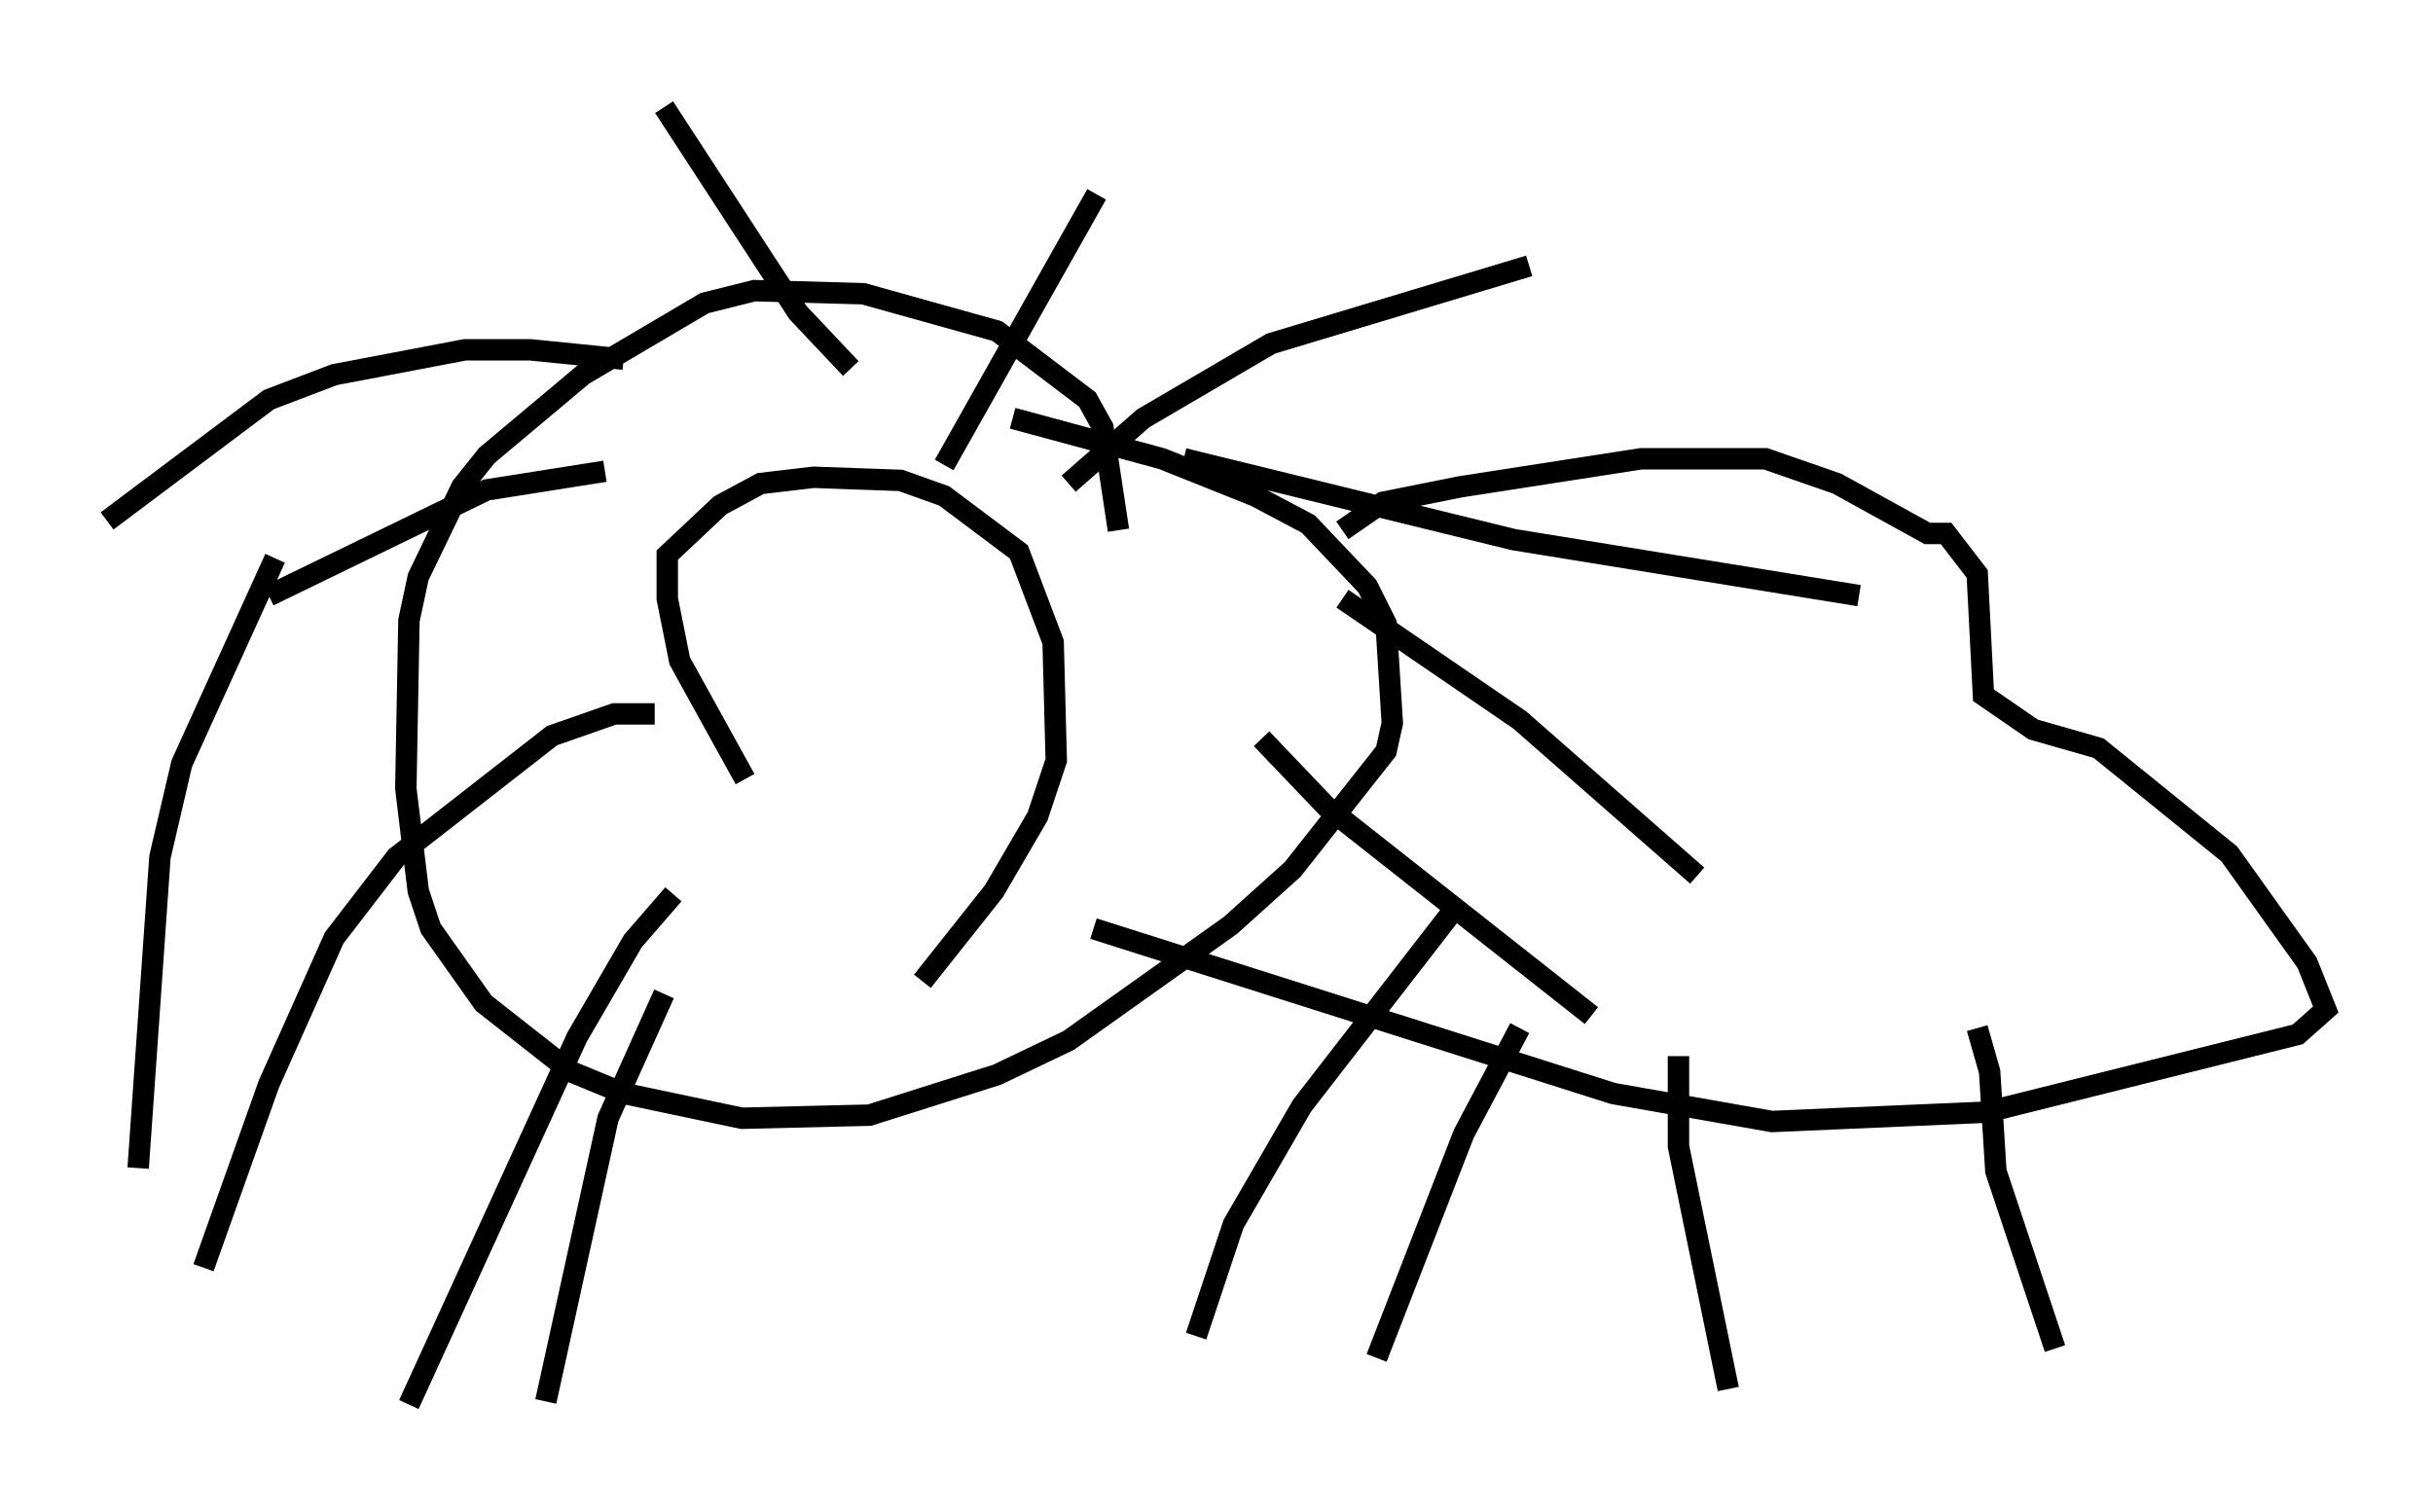 <?xml version="1.0" encoding="utf-8" ?>
<svg baseProfile="full" height="70.57" version="1.1" width="113.564" xmlns="http://www.w3.org/2000/svg" xmlns:ev="http://www.w3.org/2001/xml-events" xmlns:xlink="http://www.w3.org/1999/xlink"><defs /><rect fill="white" height="70.57" width="113.564" x="0" y="0" /><path d="M49.302, 34.631 m-14.525, 1.743 l-3.05, -5.52 -0.581, -2.905 l0.0, -2.034 2.469, -2.324 l1.888, -1.017 2.469, -0.291 l4.067, 0.145 2.034, 0.726 l3.486, 2.615 1.598, 4.212 l0.145, 5.52 -0.872, 2.615 l-2.034, 3.486 -3.341, 4.212 m9.151, -21.061 l-0.726, -4.793 -0.726, -1.307 l-4.212, -3.196 -6.246, -1.743 l-5.084, -0.145 -2.324, 0.581 l-5.665, 3.341 -4.503, 3.777 l-1.162, 1.453 -2.034, 4.212 l-0.436, 2.034 -0.145, 7.844 l0.581, 4.793 0.581, 1.743 l2.469, 3.486 4.067, 3.196 l2.469, 1.017 5.52, 1.162 l5.955, -0.145 5.955, -1.888 l3.341, -1.598 7.553, -5.374 l2.905, -2.615 4.358, -5.52 l0.291, -1.307 -0.291, -4.648 l-0.872, -1.743 -2.76, -2.905 l-2.469, -1.307 -4.358, -1.743 l-6.972, -1.888 m11.62, 14.961 l3.05, 3.196 12.346, 9.732 m-11.62, -19.464 l8.279, 5.665 8.279, 7.263 m-23.966, -19.464 l15.397, 3.777 16.123, 2.615 m-36.894, -5.229 l3.486, -3.05 5.955, -3.486 l12.056, -3.631 m-27.307, 9.296 l7.117, -12.637 m-11.475, 8.134 l-2.469, -2.615 -6.246, -9.587 m-1.888, 11.765 l-4.358, -0.436 -3.05, 0.0 l-6.101, 1.162 -3.05, 1.162 l-7.553, 5.665 m7.844, 1.743 l-4.358, 9.587 -1.017, 4.358 l-1.017, 14.525 m24.983, -12.782 l-1.888, 2.179 -2.615, 4.503 l-7.844, 17.14 m11.911, -19.173 l-2.615, 5.81 -2.905, 13.218 m5.084, -32.1 l-1.888, 0.0 -2.905, 1.017 l-7.263, 5.665 -2.905, 3.777 l-3.05, 6.827 -3.05, 8.57 m18.737, -37.184 l-5.52, 0.872 -10.168, 4.939 m38.492, 15.542 l24.257, 7.698 7.408, 1.307 l10.022, -0.436 14.525, -3.631 l1.307, -1.162 -0.872, -2.179 l-3.631, -5.084 -6.101, -4.939 l-3.05, -0.872 -2.324, -1.598 l-0.291, -5.665 -1.453, -1.888 l-0.872, 0.0 -4.212, -2.324 l-3.341, -1.162 -5.81, 0.0 l-8.425, 1.307 -3.631, 0.726 l-1.888, 1.307 m29.631, 23.24 l0.581, 2.034 0.291, 4.648 l2.76, 8.279 m-17.575, -13.654 l0.0, 4.212 2.324, 11.33 m-9.732, -16.849 l-2.615, 4.939 -4.067, 10.458 m3.486, -20.771 l-6.972, 9.006 -3.196, 5.52 l-1.743, 5.229 m-17.43, -37.765 l0.0, 0.0 " fill="none" stroke="black" stroke-width="1" /></svg>